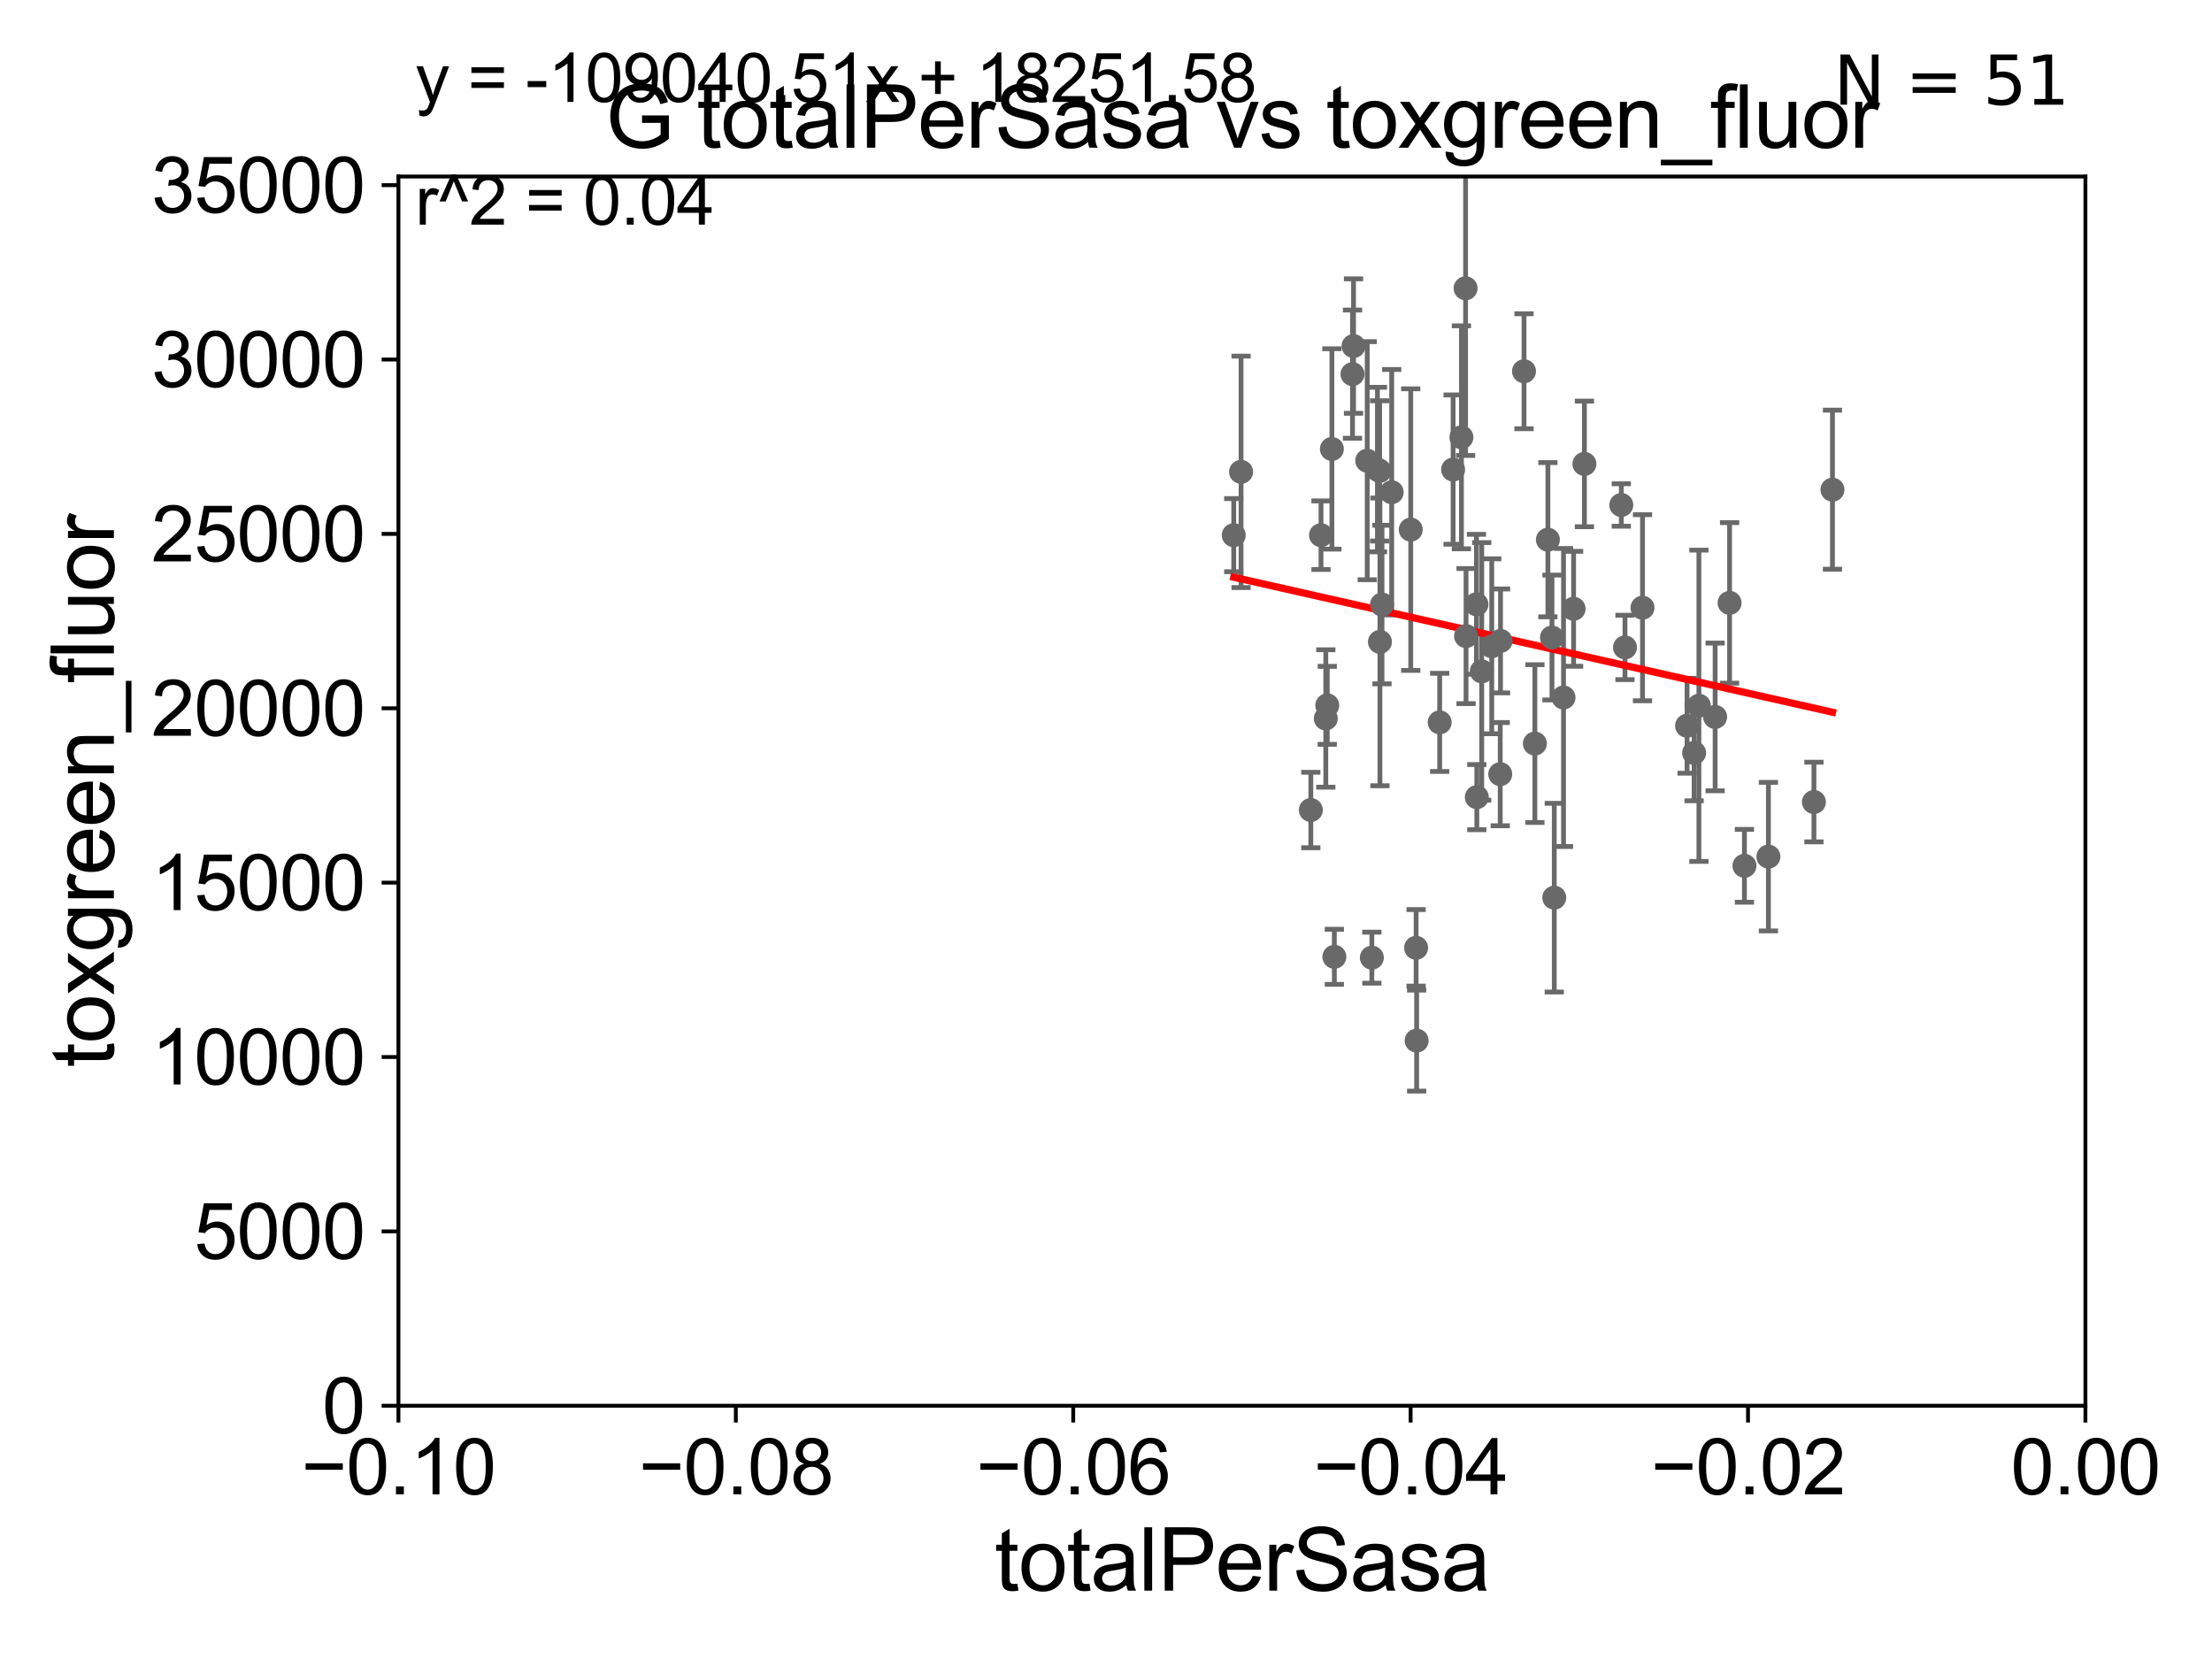 <?xml version="1.0" encoding="utf-8" standalone="no"?>
<!DOCTYPE svg PUBLIC "-//W3C//DTD SVG 1.1//EN"
  "http://www.w3.org/Graphics/SVG/1.1/DTD/svg11.dtd">
<svg xmlns:xlink="http://www.w3.org/1999/xlink" width="460.8pt" height="345.6pt" viewBox="0 0 460.8 345.6" xmlns="http://www.w3.org/2000/svg" version="1.1">
 <defs>
  <style type="text/css">*{stroke-linejoin: round; stroke-linecap: butt}</style>
 </defs>
 <g id="figure_1">
  <g id="patch_1">
   <path d="M 0 345.6 
L 460.8 345.6 
L 460.8 0 
L 0 0 
z
" style="fill: #ffffff"/>
  </g>
  <g id="axes_1">
   <g id="patch_2">
    <path d="M 83 292.84 
L 434.43 292.84 
L 434.43 36.775 
L 83 36.775 
z
" style="fill: #ffffff"/>
   </g>
   <g id="PathCollection_1">
    <defs>
     <path id="ma1362299fd" d="M 0 1.118 
C 0.297 1.118 0.581 1 0.791 0.791 
C 1 0.581 1.118 0.297 1.118 0 
C 1.118 -0.297 1 -0.581 0.791 -0.791 
C 0.581 -1 0.297 -1.118 0 -1.118 
C -0.297 -1.118 -0.581 -1 -0.791 -0.791 
C -1 -0.581 -1.118 -0.297 -1.118 0 
C -1.118 0.297 -1 0.581 -0.791 0.791 
C -0.581 1 -0.297 1.118 0 1.118 
z
" style="stroke: #696969"/>
    </defs>
    <g clip-path="url(#p59e9d928c3)">
     <use xlink:href="#ma1362299fd" x="257.013" y="111.488" style="fill: #696969; stroke: #696969"/>
     <use xlink:href="#ma1362299fd" x="277.97" y="199.322" style="fill: #696969; stroke: #696969"/>
     <use xlink:href="#ma1362299fd" x="327.81" y="126.822" style="fill: #696969; stroke: #696969"/>
     <use xlink:href="#ma1362299fd" x="307.575" y="125.886" style="fill: #696969; stroke: #696969"/>
     <use xlink:href="#ma1362299fd" x="299.91" y="150.485" style="fill: #696969; stroke: #696969"/>
     <use xlink:href="#ma1362299fd" x="304.442" y="91.102" style="fill: #696969; stroke: #696969"/>
     <use xlink:href="#ma1362299fd" x="310.758" y="134.63" style="fill: #696969; stroke: #696969"/>
     <use xlink:href="#ma1362299fd" x="312.526" y="161.27" style="fill: #696969; stroke: #696969"/>
     <use xlink:href="#ma1362299fd" x="322.456" y="112.428" style="fill: #696969; stroke: #696969"/>
     <use xlink:href="#ma1362299fd" x="323.783" y="186.998" style="fill: #696969; stroke: #696969"/>
     <use xlink:href="#ma1362299fd" x="323.305" y="132.803" style="fill: #696969; stroke: #696969"/>
     <use xlink:href="#ma1362299fd" x="338.514" y="134.865" style="fill: #696969; stroke: #696969"/>
     <use xlink:href="#ma1362299fd" x="330.064" y="96.642" style="fill: #696969; stroke: #696969"/>
     <use xlink:href="#ma1362299fd" x="312.588" y="133.517" style="fill: #696969; stroke: #696969"/>
     <use xlink:href="#ma1362299fd" x="307.649" y="166.06" style="fill: #696969; stroke: #696969"/>
     <use xlink:href="#ma1362299fd" x="325.711" y="145.302" style="fill: #696969; stroke: #696969"/>
     <use xlink:href="#ma1362299fd" x="357.293" y="149.352" style="fill: #696969; stroke: #696969"/>
     <use xlink:href="#ma1362299fd" x="353.914" y="147.023" style="fill: #696969; stroke: #696969"/>
     <use xlink:href="#ma1362299fd" x="342.164" y="126.6" style="fill: #696969; stroke: #696969"/>
     <use xlink:href="#ma1362299fd" x="351.445" y="151.189" style="fill: #696969; stroke: #696969"/>
     <use xlink:href="#ma1362299fd" x="368.393" y="178.452" style="fill: #696969; stroke: #696969"/>
     <use xlink:href="#ma1362299fd" x="363.399" y="180.365" style="fill: #696969; stroke: #696969"/>
     <use xlink:href="#ma1362299fd" x="352.917" y="156.841" style="fill: #696969; stroke: #696969"/>
     <use xlink:href="#ma1362299fd" x="360.303" y="125.59" style="fill: #696969; stroke: #696969"/>
     <use xlink:href="#ma1362299fd" x="377.874" y="167.075" style="fill: #696969; stroke: #696969"/>
     <use xlink:href="#ma1362299fd" x="317.48" y="77.339" style="fill: #696969; stroke: #696969"/>
     <use xlink:href="#ma1362299fd" x="295.001" y="197.448" style="fill: #696969; stroke: #696969"/>
     <use xlink:href="#ma1362299fd" x="319.744" y="154.9" style="fill: #696969; stroke: #696969"/>
     <use xlink:href="#ma1362299fd" x="258.534" y="98.294" style="fill: #696969; stroke: #696969"/>
     <use xlink:href="#ma1362299fd" x="277.456" y="93.526" style="fill: #696969; stroke: #696969"/>
     <use xlink:href="#ma1362299fd" x="276.188" y="149.673" style="fill: #696969; stroke: #696969"/>
     <use xlink:href="#ma1362299fd" x="275.188" y="111.489" style="fill: #696969; stroke: #696969"/>
     <use xlink:href="#ma1362299fd" x="281.752" y="77.939" style="fill: #696969; stroke: #696969"/>
     <use xlink:href="#ma1362299fd" x="286.944" y="97.813" style="fill: #696969; stroke: #696969"/>
     <use xlink:href="#ma1362299fd" x="287.401" y="98.095" style="fill: #696969; stroke: #696969"/>
     <use xlink:href="#ma1362299fd" x="276.492" y="146.936" style="fill: #696969; stroke: #696969"/>
     <use xlink:href="#ma1362299fd" x="308.672" y="139.863" style="fill: #696969; stroke: #696969"/>
     <use xlink:href="#ma1362299fd" x="305.406" y="132.506" style="fill: #696969; stroke: #696969"/>
     <use xlink:href="#ma1362299fd" x="281.966" y="72.091" style="fill: #696969; stroke: #696969"/>
     <use xlink:href="#ma1362299fd" x="295.112" y="216.78" style="fill: #696969; stroke: #696969"/>
     <use xlink:href="#ma1362299fd" x="302.709" y="97.821" style="fill: #696969; stroke: #696969"/>
     <use xlink:href="#ma1362299fd" x="289.914" y="102.541" style="fill: #696969; stroke: #696969"/>
     <use xlink:href="#ma1362299fd" x="337.746" y="105.2" style="fill: #696969; stroke: #696969"/>
     <use xlink:href="#ma1362299fd" x="284.819" y="95.974" style="fill: #696969; stroke: #696969"/>
     <use xlink:href="#ma1362299fd" x="305.308" y="60.054" style="fill: #696969; stroke: #696969"/>
     <use xlink:href="#ma1362299fd" x="287.466" y="133.718" style="fill: #696969; stroke: #696969"/>
     <use xlink:href="#ma1362299fd" x="285.782" y="199.497" style="fill: #696969; stroke: #696969"/>
     <use xlink:href="#ma1362299fd" x="293.884" y="110.328" style="fill: #696969; stroke: #696969"/>
     <use xlink:href="#ma1362299fd" x="273.069" y="168.741" style="fill: #696969; stroke: #696969"/>
     <use xlink:href="#ma1362299fd" x="287.893" y="125.939" style="fill: #696969; stroke: #696969"/>
     <use xlink:href="#ma1362299fd" x="381.736" y="102.009" style="fill: #696969; stroke: #696969"/>
    </g>
   </g>
   <g id="matplotlib.axis_1">
    <g id="xtick_1">
     <g id="line2d_1">
      <defs>
       <path id="m40cd8ed367" d="M 0 0 
L 0 3.5 
" style="stroke: #000000; stroke-width: 0.8"/>
      </defs>
      <g>
       <use xlink:href="#m40cd8ed367" x="83" y="292.84" style="stroke: #000000; stroke-width: 0.8"/>
      </g>
     </g>
     <g id="text_1">
      <!-- −0.10 -->
      <g transform="translate(62.759 311.293)scale(0.16 -0.16)">
       <defs>
        <path id="ArialMT-2212" d="M 3381 1997 
L 356 1997 
L 356 2522 
L 3381 2522 
L 3381 1997 
z
" transform="scale(0.016)"/>
        <path id="ArialMT-30" d="M 266 2259 
Q 266 3072 433 3567 
Q 600 4063 929 4331 
Q 1259 4600 1759 4600 
Q 2128 4600 2406 4451 
Q 2684 4303 2865 4023 
Q 3047 3744 3150 3342 
Q 3253 2941 3253 2259 
Q 3253 1453 3087 958 
Q 2922 463 2592 192 
Q 2263 -78 1759 -78 
Q 1097 -78 719 397 
Q 266 969 266 2259 
z
M 844 2259 
Q 844 1131 1108 757 
Q 1372 384 1759 384 
Q 2147 384 2411 759 
Q 2675 1134 2675 2259 
Q 2675 3391 2411 3762 
Q 2147 4134 1753 4134 
Q 1366 4134 1134 3806 
Q 844 3388 844 2259 
z
" transform="scale(0.016)"/>
        <path id="ArialMT-2e" d="M 581 0 
L 581 641 
L 1222 641 
L 1222 0 
L 581 0 
z
" transform="scale(0.016)"/>
        <path id="ArialMT-31" d="M 2384 0 
L 1822 0 
L 1822 3584 
Q 1619 3391 1289 3197 
Q 959 3003 697 2906 
L 697 3450 
Q 1169 3672 1522 3987 
Q 1875 4303 2022 4600 
L 2384 4600 
L 2384 0 
z
" transform="scale(0.016)"/>
       </defs>
       <use xlink:href="#ArialMT-2212"/>
       <use xlink:href="#ArialMT-30" x="58.398"/>
       <use xlink:href="#ArialMT-2e" x="114.014"/>
       <use xlink:href="#ArialMT-31" x="141.797"/>
       <use xlink:href="#ArialMT-30" x="197.412"/>
      </g>
     </g>
    </g>
    <g id="xtick_2">
     <g id="line2d_2">
      <g>
       <use xlink:href="#m40cd8ed367" x="153.286" y="292.84" style="stroke: #000000; stroke-width: 0.8"/>
      </g>
     </g>
     <g id="text_2">
      <!-- −0.08 -->
      <g transform="translate(133.045 311.293)scale(0.16 -0.16)">
       <defs>
        <path id="ArialMT-38" d="M 1131 2484 
Q 781 2613 612 2850 
Q 444 3088 444 3419 
Q 444 3919 803 4259 
Q 1163 4600 1759 4600 
Q 2359 4600 2725 4251 
Q 3091 3903 3091 3403 
Q 3091 3084 2923 2848 
Q 2756 2613 2416 2484 
Q 2838 2347 3058 2040 
Q 3278 1734 3278 1309 
Q 3278 722 2862 322 
Q 2447 -78 1769 -78 
Q 1091 -78 675 323 
Q 259 725 259 1325 
Q 259 1772 486 2073 
Q 713 2375 1131 2484 
z
M 1019 3438 
Q 1019 3113 1228 2906 
Q 1438 2700 1772 2700 
Q 2097 2700 2305 2904 
Q 2513 3109 2513 3406 
Q 2513 3716 2298 3927 
Q 2084 4138 1766 4138 
Q 1444 4138 1231 3931 
Q 1019 3725 1019 3438 
z
M 838 1322 
Q 838 1081 952 856 
Q 1066 631 1291 507 
Q 1516 384 1775 384 
Q 2178 384 2440 643 
Q 2703 903 2703 1303 
Q 2703 1709 2433 1975 
Q 2163 2241 1756 2241 
Q 1359 2241 1098 1978 
Q 838 1716 838 1322 
z
" transform="scale(0.016)"/>
       </defs>
       <use xlink:href="#ArialMT-2212"/>
       <use xlink:href="#ArialMT-30" x="58.398"/>
       <use xlink:href="#ArialMT-2e" x="114.014"/>
       <use xlink:href="#ArialMT-30" x="141.797"/>
       <use xlink:href="#ArialMT-38" x="197.412"/>
      </g>
     </g>
    </g>
    <g id="xtick_3">
     <g id="line2d_3">
      <g>
       <use xlink:href="#m40cd8ed367" x="223.572" y="292.84" style="stroke: #000000; stroke-width: 0.8"/>
      </g>
     </g>
     <g id="text_3">
      <!-- −0.06 -->
      <g transform="translate(203.331 311.293)scale(0.16 -0.16)">
       <defs>
        <path id="ArialMT-36" d="M 3184 3459 
L 2625 3416 
Q 2550 3747 2413 3897 
Q 2184 4138 1850 4138 
Q 1581 4138 1378 3988 
Q 1113 3794 959 3422 
Q 806 3050 800 2363 
Q 1003 2672 1297 2822 
Q 1591 2972 1913 2972 
Q 2475 2972 2870 2558 
Q 3266 2144 3266 1488 
Q 3266 1056 3080 686 
Q 2894 316 2569 119 
Q 2244 -78 1831 -78 
Q 1128 -78 684 439 
Q 241 956 241 2144 
Q 241 3472 731 4075 
Q 1159 4600 1884 4600 
Q 2425 4600 2770 4297 
Q 3116 3994 3184 3459 
z
M 888 1484 
Q 888 1194 1011 928 
Q 1134 663 1356 523 
Q 1578 384 1822 384 
Q 2178 384 2434 671 
Q 2691 959 2691 1453 
Q 2691 1928 2437 2201 
Q 2184 2475 1800 2475 
Q 1419 2475 1153 2201 
Q 888 1928 888 1484 
z
" transform="scale(0.016)"/>
       </defs>
       <use xlink:href="#ArialMT-2212"/>
       <use xlink:href="#ArialMT-30" x="58.398"/>
       <use xlink:href="#ArialMT-2e" x="114.014"/>
       <use xlink:href="#ArialMT-30" x="141.797"/>
       <use xlink:href="#ArialMT-36" x="197.412"/>
      </g>
     </g>
    </g>
    <g id="xtick_4">
     <g id="line2d_4">
      <g>
       <use xlink:href="#m40cd8ed367" x="293.858" y="292.84" style="stroke: #000000; stroke-width: 0.8"/>
      </g>
     </g>
     <g id="text_4">
      <!-- −0.04 -->
      <g transform="translate(273.617 311.293)scale(0.16 -0.16)">
       <defs>
        <path id="ArialMT-34" d="M 2069 0 
L 2069 1097 
L 81 1097 
L 81 1613 
L 2172 4581 
L 2631 4581 
L 2631 1613 
L 3250 1613 
L 3250 1097 
L 2631 1097 
L 2631 0 
L 2069 0 
z
M 2069 1613 
L 2069 3678 
L 634 1613 
L 2069 1613 
z
" transform="scale(0.016)"/>
       </defs>
       <use xlink:href="#ArialMT-2212"/>
       <use xlink:href="#ArialMT-30" x="58.398"/>
       <use xlink:href="#ArialMT-2e" x="114.014"/>
       <use xlink:href="#ArialMT-30" x="141.797"/>
       <use xlink:href="#ArialMT-34" x="197.412"/>
      </g>
     </g>
    </g>
    <g id="xtick_5">
     <g id="line2d_5">
      <g>
       <use xlink:href="#m40cd8ed367" x="364.144" y="292.84" style="stroke: #000000; stroke-width: 0.8"/>
      </g>
     </g>
     <g id="text_5">
      <!-- −0.02 -->
      <g transform="translate(343.903 311.293)scale(0.16 -0.16)">
       <defs>
        <path id="ArialMT-32" d="M 3222 541 
L 3222 0 
L 194 0 
Q 188 203 259 391 
Q 375 700 629 1000 
Q 884 1300 1366 1694 
Q 2113 2306 2375 2664 
Q 2638 3022 2638 3341 
Q 2638 3675 2398 3904 
Q 2159 4134 1775 4134 
Q 1369 4134 1125 3890 
Q 881 3647 878 3216 
L 300 3275 
Q 359 3922 746 4261 
Q 1134 4600 1788 4600 
Q 2447 4600 2831 4234 
Q 3216 3869 3216 3328 
Q 3216 3053 3103 2787 
Q 2991 2522 2730 2228 
Q 2469 1934 1863 1422 
Q 1356 997 1212 845 
Q 1069 694 975 541 
L 3222 541 
z
" transform="scale(0.016)"/>
       </defs>
       <use xlink:href="#ArialMT-2212"/>
       <use xlink:href="#ArialMT-30" x="58.398"/>
       <use xlink:href="#ArialMT-2e" x="114.014"/>
       <use xlink:href="#ArialMT-30" x="141.797"/>
       <use xlink:href="#ArialMT-32" x="197.412"/>
      </g>
     </g>
    </g>
    <g id="xtick_6">
     <g id="line2d_6">
      <g>
       <use xlink:href="#m40cd8ed367" x="434.43" y="292.84" style="stroke: #000000; stroke-width: 0.8"/>
      </g>
     </g>
     <g id="text_6">
      <!-- 0.00 -->
      <g transform="translate(418.861 311.293)scale(0.16 -0.16)">
       <use xlink:href="#ArialMT-30"/>
       <use xlink:href="#ArialMT-2e" x="55.615"/>
       <use xlink:href="#ArialMT-30" x="83.398"/>
       <use xlink:href="#ArialMT-30" x="139.014"/>
      </g>
     </g>
    </g>
    <g id="text_7">
     <!-- totalPerSasa -->
     <g transform="translate(207.187 331.357)scale(0.18 -0.18)">
      <defs>
       <path id="ArialMT-74" d="M 1650 503 
L 1731 6 
Q 1494 -44 1306 -44 
Q 1000 -44 831 53 
Q 663 150 594 308 
Q 525 466 525 972 
L 525 2881 
L 113 2881 
L 113 3319 
L 525 3319 
L 525 4141 
L 1084 4478 
L 1084 3319 
L 1650 3319 
L 1650 2881 
L 1084 2881 
L 1084 941 
Q 1084 700 1114 631 
Q 1144 563 1211 522 
Q 1278 481 1403 481 
Q 1497 481 1650 503 
z
" transform="scale(0.016)"/>
       <path id="ArialMT-6f" d="M 213 1659 
Q 213 2581 725 3025 
Q 1153 3394 1769 3394 
Q 2453 3394 2887 2945 
Q 3322 2497 3322 1706 
Q 3322 1066 3130 698 
Q 2938 331 2570 128 
Q 2203 -75 1769 -75 
Q 1072 -75 642 372 
Q 213 819 213 1659 
z
M 791 1659 
Q 791 1022 1069 705 
Q 1347 388 1769 388 
Q 2188 388 2466 706 
Q 2744 1025 2744 1678 
Q 2744 2294 2464 2611 
Q 2184 2928 1769 2928 
Q 1347 2928 1069 2612 
Q 791 2297 791 1659 
z
" transform="scale(0.016)"/>
       <path id="ArialMT-61" d="M 2588 409 
Q 2275 144 1986 34 
Q 1697 -75 1366 -75 
Q 819 -75 525 192 
Q 231 459 231 875 
Q 231 1119 342 1320 
Q 453 1522 633 1644 
Q 813 1766 1038 1828 
Q 1203 1872 1538 1913 
Q 2219 1994 2541 2106 
Q 2544 2222 2544 2253 
Q 2544 2597 2384 2738 
Q 2169 2928 1744 2928 
Q 1347 2928 1158 2789 
Q 969 2650 878 2297 
L 328 2372 
Q 403 2725 575 2942 
Q 747 3159 1072 3276 
Q 1397 3394 1825 3394 
Q 2250 3394 2515 3294 
Q 2781 3194 2906 3042 
Q 3031 2891 3081 2659 
Q 3109 2516 3109 2141 
L 3109 1391 
Q 3109 606 3145 398 
Q 3181 191 3288 0 
L 2700 0 
Q 2613 175 2588 409 
z
M 2541 1666 
Q 2234 1541 1622 1453 
Q 1275 1403 1131 1340 
Q 988 1278 909 1158 
Q 831 1038 831 891 
Q 831 666 1001 516 
Q 1172 366 1500 366 
Q 1825 366 2078 508 
Q 2331 650 2450 897 
Q 2541 1088 2541 1459 
L 2541 1666 
z
" transform="scale(0.016)"/>
       <path id="ArialMT-6c" d="M 409 0 
L 409 4581 
L 972 4581 
L 972 0 
L 409 0 
z
" transform="scale(0.016)"/>
       <path id="ArialMT-50" d="M 494 0 
L 494 4581 
L 2222 4581 
Q 2678 4581 2919 4538 
Q 3256 4481 3484 4323 
Q 3713 4166 3852 3881 
Q 3991 3597 3991 3256 
Q 3991 2672 3619 2267 
Q 3247 1863 2275 1863 
L 1100 1863 
L 1100 0 
L 494 0 
z
M 1100 2403 
L 2284 2403 
Q 2872 2403 3119 2622 
Q 3366 2841 3366 3238 
Q 3366 3525 3220 3729 
Q 3075 3934 2838 4000 
Q 2684 4041 2272 4041 
L 1100 4041 
L 1100 2403 
z
" transform="scale(0.016)"/>
       <path id="ArialMT-65" d="M 2694 1069 
L 3275 997 
Q 3138 488 2766 206 
Q 2394 -75 1816 -75 
Q 1088 -75 661 373 
Q 234 822 234 1631 
Q 234 2469 665 2931 
Q 1097 3394 1784 3394 
Q 2450 3394 2872 2941 
Q 3294 2488 3294 1666 
Q 3294 1616 3291 1516 
L 816 1516 
Q 847 969 1125 678 
Q 1403 388 1819 388 
Q 2128 388 2347 550 
Q 2566 713 2694 1069 
z
M 847 1978 
L 2700 1978 
Q 2663 2397 2488 2606 
Q 2219 2931 1791 2931 
Q 1403 2931 1139 2672 
Q 875 2413 847 1978 
z
" transform="scale(0.016)"/>
       <path id="ArialMT-72" d="M 416 0 
L 416 3319 
L 922 3319 
L 922 2816 
Q 1116 3169 1280 3281 
Q 1444 3394 1641 3394 
Q 1925 3394 2219 3213 
L 2025 2691 
Q 1819 2813 1613 2813 
Q 1428 2813 1281 2702 
Q 1134 2591 1072 2394 
Q 978 2094 978 1738 
L 978 0 
L 416 0 
z
" transform="scale(0.016)"/>
       <path id="ArialMT-53" d="M 288 1472 
L 859 1522 
Q 900 1178 1048 958 
Q 1197 738 1509 602 
Q 1822 466 2213 466 
Q 2559 466 2825 569 
Q 3091 672 3220 851 
Q 3350 1031 3350 1244 
Q 3350 1459 3225 1620 
Q 3100 1781 2813 1891 
Q 2628 1963 1997 2114 
Q 1366 2266 1113 2400 
Q 784 2572 623 2826 
Q 463 3081 463 3397 
Q 463 3744 659 4045 
Q 856 4347 1234 4503 
Q 1613 4659 2075 4659 
Q 2584 4659 2973 4495 
Q 3363 4331 3572 4012 
Q 3781 3694 3797 3291 
L 3216 3247 
Q 3169 3681 2898 3903 
Q 2628 4125 2100 4125 
Q 1550 4125 1298 3923 
Q 1047 3722 1047 3438 
Q 1047 3191 1225 3031 
Q 1400 2872 2139 2705 
Q 2878 2538 3153 2413 
Q 3553 2228 3743 1945 
Q 3934 1663 3934 1294 
Q 3934 928 3725 604 
Q 3516 281 3123 101 
Q 2731 -78 2241 -78 
Q 1619 -78 1198 103 
Q 778 284 539 648 
Q 300 1013 288 1472 
z
" transform="scale(0.016)"/>
       <path id="ArialMT-73" d="M 197 991 
L 753 1078 
Q 800 744 1014 566 
Q 1228 388 1613 388 
Q 2000 388 2187 545 
Q 2375 703 2375 916 
Q 2375 1106 2209 1216 
Q 2094 1291 1634 1406 
Q 1016 1563 777 1677 
Q 538 1791 414 1992 
Q 291 2194 291 2438 
Q 291 2659 392 2848 
Q 494 3038 669 3163 
Q 800 3259 1026 3326 
Q 1253 3394 1513 3394 
Q 1903 3394 2198 3281 
Q 2494 3169 2634 2976 
Q 2775 2784 2828 2463 
L 2278 2388 
Q 2241 2644 2061 2787 
Q 1881 2931 1553 2931 
Q 1166 2931 1000 2803 
Q 834 2675 834 2503 
Q 834 2394 903 2306 
Q 972 2216 1119 2156 
Q 1203 2125 1616 2013 
Q 2213 1853 2448 1751 
Q 2684 1650 2818 1456 
Q 2953 1263 2953 975 
Q 2953 694 2789 445 
Q 2625 197 2315 61 
Q 2006 -75 1616 -75 
Q 969 -75 630 194 
Q 291 463 197 991 
z
" transform="scale(0.016)"/>
      </defs>
      <use xlink:href="#ArialMT-74"/>
      <use xlink:href="#ArialMT-6f" x="27.783"/>
      <use xlink:href="#ArialMT-74" x="83.398"/>
      <use xlink:href="#ArialMT-61" x="111.182"/>
      <use xlink:href="#ArialMT-6c" x="166.797"/>
      <use xlink:href="#ArialMT-50" x="189.014"/>
      <use xlink:href="#ArialMT-65" x="255.713"/>
      <use xlink:href="#ArialMT-72" x="311.328"/>
      <use xlink:href="#ArialMT-53" x="344.629"/>
      <use xlink:href="#ArialMT-61" x="411.328"/>
      <use xlink:href="#ArialMT-73" x="466.943"/>
      <use xlink:href="#ArialMT-61" x="516.943"/>
     </g>
    </g>
   </g>
   <g id="matplotlib.axis_2">
    <g id="ytick_1">
     <g id="line2d_7">
      <defs>
       <path id="m55bf6ea9c9" d="M 0 0 
L -3.5 0 
" style="stroke: #000000; stroke-width: 0.8"/>
      </defs>
      <g>
       <use xlink:href="#m55bf6ea9c9" x="83" y="292.84" style="stroke: #000000; stroke-width: 0.8"/>
      </g>
     </g>
     <g id="text_8">
      <!-- 0 -->
      <g transform="translate(67.103 298.566)scale(0.16 -0.16)">
       <use xlink:href="#ArialMT-30"/>
      </g>
     </g>
    </g>
    <g id="ytick_2">
     <g id="line2d_8">
      <g>
       <use xlink:href="#m55bf6ea9c9" x="83" y="256.516" style="stroke: #000000; stroke-width: 0.8"/>
      </g>
     </g>
     <g id="text_9">
      <!-- 5000 -->
      <g transform="translate(40.41 262.242)scale(0.16 -0.16)">
       <defs>
        <path id="ArialMT-35" d="M 266 1200 
L 856 1250 
Q 922 819 1161 601 
Q 1400 384 1738 384 
Q 2144 384 2425 690 
Q 2706 997 2706 1503 
Q 2706 1984 2436 2262 
Q 2166 2541 1728 2541 
Q 1456 2541 1237 2417 
Q 1019 2294 894 2097 
L 366 2166 
L 809 4519 
L 3088 4519 
L 3088 3981 
L 1259 3981 
L 1013 2750 
Q 1425 3038 1878 3038 
Q 2478 3038 2890 2622 
Q 3303 2206 3303 1553 
Q 3303 931 2941 478 
Q 2500 -78 1738 -78 
Q 1113 -78 717 272 
Q 322 622 266 1200 
z
" transform="scale(0.016)"/>
       </defs>
       <use xlink:href="#ArialMT-35"/>
       <use xlink:href="#ArialMT-30" x="55.615"/>
       <use xlink:href="#ArialMT-30" x="111.23"/>
       <use xlink:href="#ArialMT-30" x="166.846"/>
      </g>
     </g>
    </g>
    <g id="ytick_3">
     <g id="line2d_9">
      <g>
       <use xlink:href="#m55bf6ea9c9" x="83" y="220.192" style="stroke: #000000; stroke-width: 0.8"/>
      </g>
     </g>
     <g id="text_10">
      <!-- 10000 -->
      <g transform="translate(31.512 225.918)scale(0.16 -0.16)">
       <use xlink:href="#ArialMT-31"/>
       <use xlink:href="#ArialMT-30" x="55.615"/>
       <use xlink:href="#ArialMT-30" x="111.23"/>
       <use xlink:href="#ArialMT-30" x="166.846"/>
       <use xlink:href="#ArialMT-30" x="222.461"/>
      </g>
     </g>
    </g>
    <g id="ytick_4">
     <g id="line2d_10">
      <g>
       <use xlink:href="#m55bf6ea9c9" x="83" y="183.867" style="stroke: #000000; stroke-width: 0.8"/>
      </g>
     </g>
     <g id="text_11">
      <!-- 15000 -->
      <g transform="translate(31.512 189.594)scale(0.16 -0.16)">
       <use xlink:href="#ArialMT-31"/>
       <use xlink:href="#ArialMT-35" x="55.615"/>
       <use xlink:href="#ArialMT-30" x="111.23"/>
       <use xlink:href="#ArialMT-30" x="166.846"/>
       <use xlink:href="#ArialMT-30" x="222.461"/>
      </g>
     </g>
    </g>
    <g id="ytick_5">
     <g id="line2d_11">
      <g>
       <use xlink:href="#m55bf6ea9c9" x="83" y="147.543" style="stroke: #000000; stroke-width: 0.8"/>
      </g>
     </g>
     <g id="text_12">
      <!-- 20000 -->
      <g transform="translate(31.512 153.27)scale(0.16 -0.16)">
       <use xlink:href="#ArialMT-32"/>
       <use xlink:href="#ArialMT-30" x="55.615"/>
       <use xlink:href="#ArialMT-30" x="111.23"/>
       <use xlink:href="#ArialMT-30" x="166.846"/>
       <use xlink:href="#ArialMT-30" x="222.461"/>
      </g>
     </g>
    </g>
    <g id="ytick_6">
     <g id="line2d_12">
      <g>
       <use xlink:href="#m55bf6ea9c9" x="83" y="111.219" style="stroke: #000000; stroke-width: 0.8"/>
      </g>
     </g>
     <g id="text_13">
      <!-- 25000 -->
      <g transform="translate(31.512 116.945)scale(0.16 -0.16)">
       <use xlink:href="#ArialMT-32"/>
       <use xlink:href="#ArialMT-35" x="55.615"/>
       <use xlink:href="#ArialMT-30" x="111.23"/>
       <use xlink:href="#ArialMT-30" x="166.846"/>
       <use xlink:href="#ArialMT-30" x="222.461"/>
      </g>
     </g>
    </g>
    <g id="ytick_7">
     <g id="line2d_13">
      <g>
       <use xlink:href="#m55bf6ea9c9" x="83" y="74.895" style="stroke: #000000; stroke-width: 0.8"/>
      </g>
     </g>
     <g id="text_14">
      <!-- 30000 -->
      <g transform="translate(31.512 80.621)scale(0.16 -0.16)">
       <defs>
        <path id="ArialMT-33" d="M 269 1209 
L 831 1284 
Q 928 806 1161 595 
Q 1394 384 1728 384 
Q 2125 384 2398 659 
Q 2672 934 2672 1341 
Q 2672 1728 2419 1979 
Q 2166 2231 1775 2231 
Q 1616 2231 1378 2169 
L 1441 2663 
Q 1497 2656 1531 2656 
Q 1891 2656 2178 2843 
Q 2466 3031 2466 3422 
Q 2466 3731 2256 3934 
Q 2047 4138 1716 4138 
Q 1388 4138 1169 3931 
Q 950 3725 888 3313 
L 325 3413 
Q 428 3978 793 4289 
Q 1159 4600 1703 4600 
Q 2078 4600 2393 4439 
Q 2709 4278 2876 4000 
Q 3044 3722 3044 3409 
Q 3044 3113 2884 2869 
Q 2725 2625 2413 2481 
Q 2819 2388 3044 2092 
Q 3269 1797 3269 1353 
Q 3269 753 2831 336 
Q 2394 -81 1725 -81 
Q 1122 -81 723 278 
Q 325 638 269 1209 
z
" transform="scale(0.016)"/>
       </defs>
       <use xlink:href="#ArialMT-33"/>
       <use xlink:href="#ArialMT-30" x="55.615"/>
       <use xlink:href="#ArialMT-30" x="111.23"/>
       <use xlink:href="#ArialMT-30" x="166.846"/>
       <use xlink:href="#ArialMT-30" x="222.461"/>
      </g>
     </g>
    </g>
    <g id="ytick_8">
     <g id="line2d_14">
      <g>
       <use xlink:href="#m55bf6ea9c9" x="83" y="38.571" style="stroke: #000000; stroke-width: 0.8"/>
      </g>
     </g>
     <g id="text_15">
      <!-- 35000 -->
      <g transform="translate(31.512 44.297)scale(0.16 -0.16)">
       <use xlink:href="#ArialMT-33"/>
       <use xlink:href="#ArialMT-35" x="55.615"/>
       <use xlink:href="#ArialMT-30" x="111.23"/>
       <use xlink:href="#ArialMT-30" x="166.846"/>
       <use xlink:href="#ArialMT-30" x="222.461"/>
      </g>
     </g>
    </g>
    <g id="text_16">
     <!-- toxgreen_fluor -->
     <g transform="translate(23.724 222.34)rotate(-90)scale(0.18 -0.18)">
      <defs>
       <path id="ArialMT-78" d="M 47 0 
L 1259 1725 
L 138 3319 
L 841 3319 
L 1350 2541 
Q 1494 2319 1581 2169 
Q 1719 2375 1834 2534 
L 2394 3319 
L 3066 3319 
L 1919 1756 
L 3153 0 
L 2463 0 
L 1781 1031 
L 1600 1309 
L 728 0 
L 47 0 
z
" transform="scale(0.016)"/>
       <path id="ArialMT-67" d="M 319 -275 
L 866 -356 
Q 900 -609 1056 -725 
Q 1266 -881 1628 -881 
Q 2019 -881 2231 -725 
Q 2444 -569 2519 -288 
Q 2563 -116 2559 434 
Q 2191 0 1641 0 
Q 956 0 581 494 
Q 206 988 206 1678 
Q 206 2153 378 2554 
Q 550 2956 876 3175 
Q 1203 3394 1644 3394 
Q 2231 3394 2613 2919 
L 2613 3319 
L 3131 3319 
L 3131 450 
Q 3131 -325 2973 -648 
Q 2816 -972 2473 -1159 
Q 2131 -1347 1631 -1347 
Q 1038 -1347 672 -1080 
Q 306 -813 319 -275 
z
M 784 1719 
Q 784 1066 1043 766 
Q 1303 466 1694 466 
Q 2081 466 2343 764 
Q 2606 1063 2606 1700 
Q 2606 2309 2336 2618 
Q 2066 2928 1684 2928 
Q 1309 2928 1046 2623 
Q 784 2319 784 1719 
z
" transform="scale(0.016)"/>
       <path id="ArialMT-6e" d="M 422 0 
L 422 3319 
L 928 3319 
L 928 2847 
Q 1294 3394 1984 3394 
Q 2284 3394 2536 3286 
Q 2788 3178 2913 3003 
Q 3038 2828 3088 2588 
Q 3119 2431 3119 2041 
L 3119 0 
L 2556 0 
L 2556 2019 
Q 2556 2363 2490 2533 
Q 2425 2703 2258 2804 
Q 2091 2906 1866 2906 
Q 1506 2906 1245 2678 
Q 984 2450 984 1813 
L 984 0 
L 422 0 
z
" transform="scale(0.016)"/>
       <path id="ArialMT-5f" d="M -97 -1272 
L -97 -866 
L 3631 -866 
L 3631 -1272 
L -97 -1272 
z
" transform="scale(0.016)"/>
       <path id="ArialMT-66" d="M 556 0 
L 556 2881 
L 59 2881 
L 59 3319 
L 556 3319 
L 556 3672 
Q 556 4006 616 4169 
Q 697 4388 901 4523 
Q 1106 4659 1475 4659 
Q 1713 4659 2000 4603 
L 1916 4113 
Q 1741 4144 1584 4144 
Q 1328 4144 1222 4034 
Q 1116 3925 1116 3625 
L 1116 3319 
L 1763 3319 
L 1763 2881 
L 1116 2881 
L 1116 0 
L 556 0 
z
" transform="scale(0.016)"/>
       <path id="ArialMT-75" d="M 2597 0 
L 2597 488 
Q 2209 -75 1544 -75 
Q 1250 -75 995 37 
Q 741 150 617 320 
Q 494 491 444 738 
Q 409 903 409 1263 
L 409 3319 
L 972 3319 
L 972 1478 
Q 972 1038 1006 884 
Q 1059 663 1231 536 
Q 1403 409 1656 409 
Q 1909 409 2131 539 
Q 2353 669 2445 892 
Q 2538 1116 2538 1541 
L 2538 3319 
L 3100 3319 
L 3100 0 
L 2597 0 
z
" transform="scale(0.016)"/>
      </defs>
      <use xlink:href="#ArialMT-74"/>
      <use xlink:href="#ArialMT-6f" x="27.783"/>
      <use xlink:href="#ArialMT-78" x="83.398"/>
      <use xlink:href="#ArialMT-67" x="133.398"/>
      <use xlink:href="#ArialMT-72" x="189.014"/>
      <use xlink:href="#ArialMT-65" x="222.314"/>
      <use xlink:href="#ArialMT-65" x="277.93"/>
      <use xlink:href="#ArialMT-6e" x="333.545"/>
      <use xlink:href="#ArialMT-5f" x="389.16"/>
      <use xlink:href="#ArialMT-66" x="444.775"/>
      <use xlink:href="#ArialMT-6c" x="472.559"/>
      <use xlink:href="#ArialMT-75" x="494.775"/>
      <use xlink:href="#ArialMT-6f" x="550.391"/>
      <use xlink:href="#ArialMT-72" x="606.006"/>
     </g>
    </g>
   </g>
   <g id="LineCollection_1">
    <path d="M 257.013 119.104 
L 257.013 103.872 
" clip-path="url(#p59e9d928c3)" style="fill: none; stroke: #696969"/>
    <path d="M 277.97 205.059 
L 277.97 193.584 
" clip-path="url(#p59e9d928c3)" style="fill: none; stroke: #696969"/>
    <path d="M 327.81 138.793 
L 327.81 114.851 
" clip-path="url(#p59e9d928c3)" style="fill: none; stroke: #696969"/>
    <path d="M 307.575 140.457 
L 307.575 111.314 
" clip-path="url(#p59e9d928c3)" style="fill: none; stroke: #696969"/>
    <path d="M 299.91 160.712 
L 299.91 140.258 
" clip-path="url(#p59e9d928c3)" style="fill: none; stroke: #696969"/>
    <path d="M 304.442 114.329 
L 304.442 67.876 
" clip-path="url(#p59e9d928c3)" style="fill: none; stroke: #696969"/>
    <path d="M 310.758 152.856 
L 310.758 116.404 
" clip-path="url(#p59e9d928c3)" style="fill: none; stroke: #696969"/>
    <path d="M 312.526 172.022 
L 312.526 150.517 
" clip-path="url(#p59e9d928c3)" style="fill: none; stroke: #696969"/>
    <path d="M 322.456 128.494 
L 322.456 96.362 
" clip-path="url(#p59e9d928c3)" style="fill: none; stroke: #696969"/>
    <path d="M 323.783 206.656 
L 323.783 167.341 
" clip-path="url(#p59e9d928c3)" style="fill: none; stroke: #696969"/>
    <path d="M 323.305 145.809 
L 323.305 119.798 
" clip-path="url(#p59e9d928c3)" style="fill: none; stroke: #696969"/>
    <path d="M 338.514 141.573 
L 338.514 128.157 
" clip-path="url(#p59e9d928c3)" style="fill: none; stroke: #696969"/>
    <path d="M 330.064 109.725 
L 330.064 83.558 
" clip-path="url(#p59e9d928c3)" style="fill: none; stroke: #696969"/>
    <path d="M 312.588 144.34 
L 312.588 122.694 
" clip-path="url(#p59e9d928c3)" style="fill: none; stroke: #696969"/>
    <path d="M 307.649 172.842 
L 307.649 159.277 
" clip-path="url(#p59e9d928c3)" style="fill: none; stroke: #696969"/>
    <path d="M 325.711 176.343 
L 325.711 114.261 
" clip-path="url(#p59e9d928c3)" style="fill: none; stroke: #696969"/>
    <path d="M 357.293 164.74 
L 357.293 133.965 
" clip-path="url(#p59e9d928c3)" style="fill: none; stroke: #696969"/>
    <path d="M 353.914 179.444 
L 353.914 114.602 
" clip-path="url(#p59e9d928c3)" style="fill: none; stroke: #696969"/>
    <path d="M 342.164 145.98 
L 342.164 107.219 
" clip-path="url(#p59e9d928c3)" style="fill: none; stroke: #696969"/>
    <path d="M 351.445 161.08 
L 351.445 141.298 
" clip-path="url(#p59e9d928c3)" style="fill: none; stroke: #696969"/>
    <path d="M 368.393 193.92 
L 368.393 162.984 
" clip-path="url(#p59e9d928c3)" style="fill: none; stroke: #696969"/>
    <path d="M 363.399 187.95 
L 363.399 172.779 
" clip-path="url(#p59e9d928c3)" style="fill: none; stroke: #696969"/>
    <path d="M 352.917 166.82 
L 352.917 146.861 
" clip-path="url(#p59e9d928c3)" style="fill: none; stroke: #696969"/>
    <path d="M 360.303 142.311 
L 360.303 108.87 
" clip-path="url(#p59e9d928c3)" style="fill: none; stroke: #696969"/>
    <path d="M 377.874 175.375 
L 377.874 158.776 
" clip-path="url(#p59e9d928c3)" style="fill: none; stroke: #696969"/>
    <path d="M 317.48 89.318 
L 317.48 65.36 
" clip-path="url(#p59e9d928c3)" style="fill: none; stroke: #696969"/>
    <path d="M 295.001 205.416 
L 295.001 189.481 
" clip-path="url(#p59e9d928c3)" style="fill: none; stroke: #696969"/>
    <path d="M 319.744 171.336 
L 319.744 138.463 
" clip-path="url(#p59e9d928c3)" style="fill: none; stroke: #696969"/>
    <path d="M 258.534 122.401 
L 258.534 74.187 
" clip-path="url(#p59e9d928c3)" style="fill: none; stroke: #696969"/>
    <path d="M 277.456 114.398 
L 277.456 72.653 
" clip-path="url(#p59e9d928c3)" style="fill: none; stroke: #696969"/>
    <path d="M 276.188 163.985 
L 276.188 135.36 
" clip-path="url(#p59e9d928c3)" style="fill: none; stroke: #696969"/>
    <path d="M 275.188 118.631 
L 275.188 104.348 
" clip-path="url(#p59e9d928c3)" style="fill: none; stroke: #696969"/>
    <path d="M 281.752 91.293 
L 281.752 64.584 
" clip-path="url(#p59e9d928c3)" style="fill: none; stroke: #696969"/>
    <path d="M 286.944 114.953 
L 286.944 80.673 
" clip-path="url(#p59e9d928c3)" style="fill: none; stroke: #696969"/>
    <path d="M 287.401 112.707 
L 287.401 83.483 
" clip-path="url(#p59e9d928c3)" style="fill: none; stroke: #696969"/>
    <path d="M 276.492 155.054 
L 276.492 138.818 
" clip-path="url(#p59e9d928c3)" style="fill: none; stroke: #696969"/>
    <path d="M 308.672 166.691 
L 308.672 113.034 
" clip-path="url(#p59e9d928c3)" style="fill: none; stroke: #696969"/>
    <path d="M 305.406 146.575 
L 305.406 118.437 
" clip-path="url(#p59e9d928c3)" style="fill: none; stroke: #696969"/>
    <path d="M 281.966 86.098 
L 281.966 58.084 
" clip-path="url(#p59e9d928c3)" style="fill: none; stroke: #696969"/>
    <path d="M 295.112 227.297 
L 295.112 206.263 
" clip-path="url(#p59e9d928c3)" style="fill: none; stroke: #696969"/>
    <path d="M 302.709 113.372 
L 302.709 82.269 
" clip-path="url(#p59e9d928c3)" style="fill: none; stroke: #696969"/>
    <path d="M 289.914 128.111 
L 289.914 76.97 
" clip-path="url(#p59e9d928c3)" style="fill: none; stroke: #696969"/>
    <path d="M 337.746 109.621 
L 337.746 100.78 
" clip-path="url(#p59e9d928c3)" style="fill: none; stroke: #696969"/>
    <path d="M 284.819 120.774 
L 284.819 71.173 
" clip-path="url(#p59e9d928c3)" style="fill: none; stroke: #696969"/>
    <path d="M 305.308 94.883 
L 305.308 25.225 
" clip-path="url(#p59e9d928c3)" style="fill: none; stroke: #696969"/>
    <path d="M 287.466 163.689 
L 287.466 103.748 
" clip-path="url(#p59e9d928c3)" style="fill: none; stroke: #696969"/>
    <path d="M 285.782 204.806 
L 285.782 194.188 
" clip-path="url(#p59e9d928c3)" style="fill: none; stroke: #696969"/>
    <path d="M 293.884 139.658 
L 293.884 80.997 
" clip-path="url(#p59e9d928c3)" style="fill: none; stroke: #696969"/>
    <path d="M 273.069 176.604 
L 273.069 160.879 
" clip-path="url(#p59e9d928c3)" style="fill: none; stroke: #696969"/>
    <path d="M 287.893 142.455 
L 287.893 109.423 
" clip-path="url(#p59e9d928c3)" style="fill: none; stroke: #696969"/>
    <path d="M 381.736 118.578 
L 381.736 85.439 
" clip-path="url(#p59e9d928c3)" style="fill: none; stroke: #696969"/>
   </g>
   <g id="line2d_15">
    <defs>
     <path id="m4b3aa5ab7b" d="M 2 0 
L -2 -0 
" style="stroke: #696969"/>
    </defs>
    <g clip-path="url(#p59e9d928c3)">
     <use xlink:href="#m4b3aa5ab7b" x="257.013" y="119.104" style="fill: #696969; stroke: #696969"/>
     <use xlink:href="#m4b3aa5ab7b" x="277.97" y="205.059" style="fill: #696969; stroke: #696969"/>
     <use xlink:href="#m4b3aa5ab7b" x="327.81" y="138.793" style="fill: #696969; stroke: #696969"/>
     <use xlink:href="#m4b3aa5ab7b" x="307.575" y="140.457" style="fill: #696969; stroke: #696969"/>
     <use xlink:href="#m4b3aa5ab7b" x="299.91" y="160.712" style="fill: #696969; stroke: #696969"/>
     <use xlink:href="#m4b3aa5ab7b" x="304.442" y="114.329" style="fill: #696969; stroke: #696969"/>
     <use xlink:href="#m4b3aa5ab7b" x="310.758" y="152.856" style="fill: #696969; stroke: #696969"/>
     <use xlink:href="#m4b3aa5ab7b" x="312.526" y="172.022" style="fill: #696969; stroke: #696969"/>
     <use xlink:href="#m4b3aa5ab7b" x="322.456" y="128.494" style="fill: #696969; stroke: #696969"/>
     <use xlink:href="#m4b3aa5ab7b" x="323.783" y="206.656" style="fill: #696969; stroke: #696969"/>
     <use xlink:href="#m4b3aa5ab7b" x="323.305" y="145.809" style="fill: #696969; stroke: #696969"/>
     <use xlink:href="#m4b3aa5ab7b" x="338.514" y="141.573" style="fill: #696969; stroke: #696969"/>
     <use xlink:href="#m4b3aa5ab7b" x="330.064" y="109.725" style="fill: #696969; stroke: #696969"/>
     <use xlink:href="#m4b3aa5ab7b" x="312.588" y="144.34" style="fill: #696969; stroke: #696969"/>
     <use xlink:href="#m4b3aa5ab7b" x="307.649" y="172.842" style="fill: #696969; stroke: #696969"/>
     <use xlink:href="#m4b3aa5ab7b" x="325.711" y="176.343" style="fill: #696969; stroke: #696969"/>
     <use xlink:href="#m4b3aa5ab7b" x="357.293" y="164.74" style="fill: #696969; stroke: #696969"/>
     <use xlink:href="#m4b3aa5ab7b" x="353.914" y="179.444" style="fill: #696969; stroke: #696969"/>
     <use xlink:href="#m4b3aa5ab7b" x="342.164" y="145.98" style="fill: #696969; stroke: #696969"/>
     <use xlink:href="#m4b3aa5ab7b" x="351.445" y="161.08" style="fill: #696969; stroke: #696969"/>
     <use xlink:href="#m4b3aa5ab7b" x="368.393" y="193.92" style="fill: #696969; stroke: #696969"/>
     <use xlink:href="#m4b3aa5ab7b" x="363.399" y="187.95" style="fill: #696969; stroke: #696969"/>
     <use xlink:href="#m4b3aa5ab7b" x="352.917" y="166.82" style="fill: #696969; stroke: #696969"/>
     <use xlink:href="#m4b3aa5ab7b" x="360.303" y="142.311" style="fill: #696969; stroke: #696969"/>
     <use xlink:href="#m4b3aa5ab7b" x="377.874" y="175.375" style="fill: #696969; stroke: #696969"/>
     <use xlink:href="#m4b3aa5ab7b" x="317.48" y="89.318" style="fill: #696969; stroke: #696969"/>
     <use xlink:href="#m4b3aa5ab7b" x="295.001" y="205.416" style="fill: #696969; stroke: #696969"/>
     <use xlink:href="#m4b3aa5ab7b" x="319.744" y="171.336" style="fill: #696969; stroke: #696969"/>
     <use xlink:href="#m4b3aa5ab7b" x="258.534" y="122.401" style="fill: #696969; stroke: #696969"/>
     <use xlink:href="#m4b3aa5ab7b" x="277.456" y="114.398" style="fill: #696969; stroke: #696969"/>
     <use xlink:href="#m4b3aa5ab7b" x="276.188" y="163.985" style="fill: #696969; stroke: #696969"/>
     <use xlink:href="#m4b3aa5ab7b" x="275.188" y="118.631" style="fill: #696969; stroke: #696969"/>
     <use xlink:href="#m4b3aa5ab7b" x="281.752" y="91.293" style="fill: #696969; stroke: #696969"/>
     <use xlink:href="#m4b3aa5ab7b" x="286.944" y="114.953" style="fill: #696969; stroke: #696969"/>
     <use xlink:href="#m4b3aa5ab7b" x="287.401" y="112.707" style="fill: #696969; stroke: #696969"/>
     <use xlink:href="#m4b3aa5ab7b" x="276.492" y="155.054" style="fill: #696969; stroke: #696969"/>
     <use xlink:href="#m4b3aa5ab7b" x="308.672" y="166.691" style="fill: #696969; stroke: #696969"/>
     <use xlink:href="#m4b3aa5ab7b" x="305.406" y="146.575" style="fill: #696969; stroke: #696969"/>
     <use xlink:href="#m4b3aa5ab7b" x="281.966" y="86.098" style="fill: #696969; stroke: #696969"/>
     <use xlink:href="#m4b3aa5ab7b" x="295.112" y="227.297" style="fill: #696969; stroke: #696969"/>
     <use xlink:href="#m4b3aa5ab7b" x="302.709" y="113.372" style="fill: #696969; stroke: #696969"/>
     <use xlink:href="#m4b3aa5ab7b" x="289.914" y="128.111" style="fill: #696969; stroke: #696969"/>
     <use xlink:href="#m4b3aa5ab7b" x="337.746" y="109.621" style="fill: #696969; stroke: #696969"/>
     <use xlink:href="#m4b3aa5ab7b" x="284.819" y="120.774" style="fill: #696969; stroke: #696969"/>
     <use xlink:href="#m4b3aa5ab7b" x="305.308" y="94.883" style="fill: #696969; stroke: #696969"/>
     <use xlink:href="#m4b3aa5ab7b" x="287.466" y="163.689" style="fill: #696969; stroke: #696969"/>
     <use xlink:href="#m4b3aa5ab7b" x="285.782" y="204.806" style="fill: #696969; stroke: #696969"/>
     <use xlink:href="#m4b3aa5ab7b" x="293.884" y="139.658" style="fill: #696969; stroke: #696969"/>
     <use xlink:href="#m4b3aa5ab7b" x="273.069" y="176.604" style="fill: #696969; stroke: #696969"/>
     <use xlink:href="#m4b3aa5ab7b" x="287.893" y="142.455" style="fill: #696969; stroke: #696969"/>
     <use xlink:href="#m4b3aa5ab7b" x="381.736" y="118.578" style="fill: #696969; stroke: #696969"/>
    </g>
   </g>
   <g id="line2d_16">
    <g clip-path="url(#p59e9d928c3)">
     <use xlink:href="#m4b3aa5ab7b" x="257.013" y="103.872" style="fill: #696969; stroke: #696969"/>
     <use xlink:href="#m4b3aa5ab7b" x="277.97" y="193.584" style="fill: #696969; stroke: #696969"/>
     <use xlink:href="#m4b3aa5ab7b" x="327.81" y="114.851" style="fill: #696969; stroke: #696969"/>
     <use xlink:href="#m4b3aa5ab7b" x="307.575" y="111.314" style="fill: #696969; stroke: #696969"/>
     <use xlink:href="#m4b3aa5ab7b" x="299.91" y="140.258" style="fill: #696969; stroke: #696969"/>
     <use xlink:href="#m4b3aa5ab7b" x="304.442" y="67.876" style="fill: #696969; stroke: #696969"/>
     <use xlink:href="#m4b3aa5ab7b" x="310.758" y="116.404" style="fill: #696969; stroke: #696969"/>
     <use xlink:href="#m4b3aa5ab7b" x="312.526" y="150.517" style="fill: #696969; stroke: #696969"/>
     <use xlink:href="#m4b3aa5ab7b" x="322.456" y="96.362" style="fill: #696969; stroke: #696969"/>
     <use xlink:href="#m4b3aa5ab7b" x="323.783" y="167.341" style="fill: #696969; stroke: #696969"/>
     <use xlink:href="#m4b3aa5ab7b" x="323.305" y="119.798" style="fill: #696969; stroke: #696969"/>
     <use xlink:href="#m4b3aa5ab7b" x="338.514" y="128.157" style="fill: #696969; stroke: #696969"/>
     <use xlink:href="#m4b3aa5ab7b" x="330.064" y="83.558" style="fill: #696969; stroke: #696969"/>
     <use xlink:href="#m4b3aa5ab7b" x="312.588" y="122.694" style="fill: #696969; stroke: #696969"/>
     <use xlink:href="#m4b3aa5ab7b" x="307.649" y="159.277" style="fill: #696969; stroke: #696969"/>
     <use xlink:href="#m4b3aa5ab7b" x="325.711" y="114.261" style="fill: #696969; stroke: #696969"/>
     <use xlink:href="#m4b3aa5ab7b" x="357.293" y="133.965" style="fill: #696969; stroke: #696969"/>
     <use xlink:href="#m4b3aa5ab7b" x="353.914" y="114.602" style="fill: #696969; stroke: #696969"/>
     <use xlink:href="#m4b3aa5ab7b" x="342.164" y="107.219" style="fill: #696969; stroke: #696969"/>
     <use xlink:href="#m4b3aa5ab7b" x="351.445" y="141.298" style="fill: #696969; stroke: #696969"/>
     <use xlink:href="#m4b3aa5ab7b" x="368.393" y="162.984" style="fill: #696969; stroke: #696969"/>
     <use xlink:href="#m4b3aa5ab7b" x="363.399" y="172.779" style="fill: #696969; stroke: #696969"/>
     <use xlink:href="#m4b3aa5ab7b" x="352.917" y="146.861" style="fill: #696969; stroke: #696969"/>
     <use xlink:href="#m4b3aa5ab7b" x="360.303" y="108.87" style="fill: #696969; stroke: #696969"/>
     <use xlink:href="#m4b3aa5ab7b" x="377.874" y="158.776" style="fill: #696969; stroke: #696969"/>
     <use xlink:href="#m4b3aa5ab7b" x="317.48" y="65.36" style="fill: #696969; stroke: #696969"/>
     <use xlink:href="#m4b3aa5ab7b" x="295.001" y="189.481" style="fill: #696969; stroke: #696969"/>
     <use xlink:href="#m4b3aa5ab7b" x="319.744" y="138.463" style="fill: #696969; stroke: #696969"/>
     <use xlink:href="#m4b3aa5ab7b" x="258.534" y="74.187" style="fill: #696969; stroke: #696969"/>
     <use xlink:href="#m4b3aa5ab7b" x="277.456" y="72.653" style="fill: #696969; stroke: #696969"/>
     <use xlink:href="#m4b3aa5ab7b" x="276.188" y="135.36" style="fill: #696969; stroke: #696969"/>
     <use xlink:href="#m4b3aa5ab7b" x="275.188" y="104.348" style="fill: #696969; stroke: #696969"/>
     <use xlink:href="#m4b3aa5ab7b" x="281.752" y="64.584" style="fill: #696969; stroke: #696969"/>
     <use xlink:href="#m4b3aa5ab7b" x="286.944" y="80.673" style="fill: #696969; stroke: #696969"/>
     <use xlink:href="#m4b3aa5ab7b" x="287.401" y="83.483" style="fill: #696969; stroke: #696969"/>
     <use xlink:href="#m4b3aa5ab7b" x="276.492" y="138.818" style="fill: #696969; stroke: #696969"/>
     <use xlink:href="#m4b3aa5ab7b" x="308.672" y="113.034" style="fill: #696969; stroke: #696969"/>
     <use xlink:href="#m4b3aa5ab7b" x="305.406" y="118.437" style="fill: #696969; stroke: #696969"/>
     <use xlink:href="#m4b3aa5ab7b" x="281.966" y="58.084" style="fill: #696969; stroke: #696969"/>
     <use xlink:href="#m4b3aa5ab7b" x="295.112" y="206.263" style="fill: #696969; stroke: #696969"/>
     <use xlink:href="#m4b3aa5ab7b" x="302.709" y="82.269" style="fill: #696969; stroke: #696969"/>
     <use xlink:href="#m4b3aa5ab7b" x="289.914" y="76.97" style="fill: #696969; stroke: #696969"/>
     <use xlink:href="#m4b3aa5ab7b" x="337.746" y="100.78" style="fill: #696969; stroke: #696969"/>
     <use xlink:href="#m4b3aa5ab7b" x="284.819" y="71.173" style="fill: #696969; stroke: #696969"/>
     <use xlink:href="#m4b3aa5ab7b" x="305.308" y="25.225" style="fill: #696969; stroke: #696969"/>
     <use xlink:href="#m4b3aa5ab7b" x="287.466" y="103.748" style="fill: #696969; stroke: #696969"/>
     <use xlink:href="#m4b3aa5ab7b" x="285.782" y="194.188" style="fill: #696969; stroke: #696969"/>
     <use xlink:href="#m4b3aa5ab7b" x="293.884" y="80.997" style="fill: #696969; stroke: #696969"/>
     <use xlink:href="#m4b3aa5ab7b" x="273.069" y="160.879" style="fill: #696969; stroke: #696969"/>
     <use xlink:href="#m4b3aa5ab7b" x="287.893" y="109.423" style="fill: #696969; stroke: #696969"/>
     <use xlink:href="#m4b3aa5ab7b" x="381.736" y="85.439" style="fill: #696969; stroke: #696969"/>
    </g>
   </g>
   <g id="line2d_17">
    <path d="M 257.013 120.253 
L 277.97 124.977 
L 327.81 136.212 
L 307.575 131.651 
L 299.91 129.923 
L 304.442 130.944 
L 310.758 132.368 
L 312.526 132.767 
L 322.456 135.005 
L 323.783 135.304 
L 323.305 135.197 
L 338.514 138.625 
L 330.064 136.72 
L 312.588 132.781 
L 307.649 131.667 
L 325.711 135.739 
L 357.293 142.858 
L 353.914 142.096 
L 342.164 139.448 
L 351.445 141.54 
L 368.393 145.36 
L 363.399 144.234 
L 352.917 141.871 
L 360.303 143.536 
L 377.874 147.497 
L 317.48 133.883 
L 295.001 128.816 
L 319.744 134.394 
L 258.534 120.596 
L 277.456 124.862 
L 276.188 124.576 
L 275.188 124.35 
L 281.752 125.83 
L 286.944 127 
L 287.401 127.103 
L 276.492 124.644 
L 308.672 131.898 
L 305.406 131.162 
L 281.966 125.878 
L 295.112 128.841 
L 302.709 130.554 
L 289.914 127.67 
L 337.746 138.452 
L 284.819 126.521 
L 305.308 131.14 
L 287.466 127.118 
L 285.782 126.738 
L 293.884 128.565 
L 273.069 123.873 
L 287.893 127.214 
L 381.736 148.367 
" clip-path="url(#p59e9d928c3)" style="fill: none; stroke: #ff0000; stroke-width: 1.5; stroke-linecap: square"/>
   </g>
   <g id="line2d_18">
    <defs>
     <path id="mc602c61f38" d="M 0 2 
C 0.53 2 1.039 1.789 1.414 1.414 
C 1.789 1.039 2 0.53 2 0 
C 2 -0.53 1.789 -1.039 1.414 -1.414 
C 1.039 -1.789 0.53 -2 0 -2 
C -0.53 -2 -1.039 -1.789 -1.414 -1.414 
C -1.789 -1.039 -2 -0.53 -2 0 
C -2 0.53 -1.789 1.039 -1.414 1.414 
C -1.039 1.789 -0.53 2 0 2 
z
" style="stroke: #696969"/>
    </defs>
    <g clip-path="url(#p59e9d928c3)">
     <use xlink:href="#mc602c61f38" x="257.013" y="111.488" style="fill: #696969; stroke: #696969"/>
     <use xlink:href="#mc602c61f38" x="277.97" y="199.322" style="fill: #696969; stroke: #696969"/>
     <use xlink:href="#mc602c61f38" x="327.81" y="126.822" style="fill: #696969; stroke: #696969"/>
     <use xlink:href="#mc602c61f38" x="307.575" y="125.886" style="fill: #696969; stroke: #696969"/>
     <use xlink:href="#mc602c61f38" x="299.91" y="150.485" style="fill: #696969; stroke: #696969"/>
     <use xlink:href="#mc602c61f38" x="304.442" y="91.102" style="fill: #696969; stroke: #696969"/>
     <use xlink:href="#mc602c61f38" x="310.758" y="134.63" style="fill: #696969; stroke: #696969"/>
     <use xlink:href="#mc602c61f38" x="312.526" y="161.27" style="fill: #696969; stroke: #696969"/>
     <use xlink:href="#mc602c61f38" x="322.456" y="112.428" style="fill: #696969; stroke: #696969"/>
     <use xlink:href="#mc602c61f38" x="323.783" y="186.998" style="fill: #696969; stroke: #696969"/>
     <use xlink:href="#mc602c61f38" x="323.305" y="132.803" style="fill: #696969; stroke: #696969"/>
     <use xlink:href="#mc602c61f38" x="338.514" y="134.865" style="fill: #696969; stroke: #696969"/>
     <use xlink:href="#mc602c61f38" x="330.064" y="96.642" style="fill: #696969; stroke: #696969"/>
     <use xlink:href="#mc602c61f38" x="312.588" y="133.517" style="fill: #696969; stroke: #696969"/>
     <use xlink:href="#mc602c61f38" x="307.649" y="166.06" style="fill: #696969; stroke: #696969"/>
     <use xlink:href="#mc602c61f38" x="325.711" y="145.302" style="fill: #696969; stroke: #696969"/>
     <use xlink:href="#mc602c61f38" x="357.293" y="149.352" style="fill: #696969; stroke: #696969"/>
     <use xlink:href="#mc602c61f38" x="353.914" y="147.023" style="fill: #696969; stroke: #696969"/>
     <use xlink:href="#mc602c61f38" x="342.164" y="126.6" style="fill: #696969; stroke: #696969"/>
     <use xlink:href="#mc602c61f38" x="351.445" y="151.189" style="fill: #696969; stroke: #696969"/>
     <use xlink:href="#mc602c61f38" x="368.393" y="178.452" style="fill: #696969; stroke: #696969"/>
     <use xlink:href="#mc602c61f38" x="363.399" y="180.365" style="fill: #696969; stroke: #696969"/>
     <use xlink:href="#mc602c61f38" x="352.917" y="156.841" style="fill: #696969; stroke: #696969"/>
     <use xlink:href="#mc602c61f38" x="360.303" y="125.59" style="fill: #696969; stroke: #696969"/>
     <use xlink:href="#mc602c61f38" x="377.874" y="167.075" style="fill: #696969; stroke: #696969"/>
     <use xlink:href="#mc602c61f38" x="317.48" y="77.339" style="fill: #696969; stroke: #696969"/>
     <use xlink:href="#mc602c61f38" x="295.001" y="197.448" style="fill: #696969; stroke: #696969"/>
     <use xlink:href="#mc602c61f38" x="319.744" y="154.9" style="fill: #696969; stroke: #696969"/>
     <use xlink:href="#mc602c61f38" x="258.534" y="98.294" style="fill: #696969; stroke: #696969"/>
     <use xlink:href="#mc602c61f38" x="277.456" y="93.526" style="fill: #696969; stroke: #696969"/>
     <use xlink:href="#mc602c61f38" x="276.188" y="149.673" style="fill: #696969; stroke: #696969"/>
     <use xlink:href="#mc602c61f38" x="275.188" y="111.489" style="fill: #696969; stroke: #696969"/>
     <use xlink:href="#mc602c61f38" x="281.752" y="77.939" style="fill: #696969; stroke: #696969"/>
     <use xlink:href="#mc602c61f38" x="286.944" y="97.813" style="fill: #696969; stroke: #696969"/>
     <use xlink:href="#mc602c61f38" x="287.401" y="98.095" style="fill: #696969; stroke: #696969"/>
     <use xlink:href="#mc602c61f38" x="276.492" y="146.936" style="fill: #696969; stroke: #696969"/>
     <use xlink:href="#mc602c61f38" x="308.672" y="139.863" style="fill: #696969; stroke: #696969"/>
     <use xlink:href="#mc602c61f38" x="305.406" y="132.506" style="fill: #696969; stroke: #696969"/>
     <use xlink:href="#mc602c61f38" x="281.966" y="72.091" style="fill: #696969; stroke: #696969"/>
     <use xlink:href="#mc602c61f38" x="295.112" y="216.78" style="fill: #696969; stroke: #696969"/>
     <use xlink:href="#mc602c61f38" x="302.709" y="97.821" style="fill: #696969; stroke: #696969"/>
     <use xlink:href="#mc602c61f38" x="289.914" y="102.541" style="fill: #696969; stroke: #696969"/>
     <use xlink:href="#mc602c61f38" x="337.746" y="105.2" style="fill: #696969; stroke: #696969"/>
     <use xlink:href="#mc602c61f38" x="284.819" y="95.974" style="fill: #696969; stroke: #696969"/>
     <use xlink:href="#mc602c61f38" x="305.308" y="60.054" style="fill: #696969; stroke: #696969"/>
     <use xlink:href="#mc602c61f38" x="287.466" y="133.718" style="fill: #696969; stroke: #696969"/>
     <use xlink:href="#mc602c61f38" x="285.782" y="199.497" style="fill: #696969; stroke: #696969"/>
     <use xlink:href="#mc602c61f38" x="293.884" y="110.328" style="fill: #696969; stroke: #696969"/>
     <use xlink:href="#mc602c61f38" x="273.069" y="168.741" style="fill: #696969; stroke: #696969"/>
     <use xlink:href="#mc602c61f38" x="287.893" y="125.939" style="fill: #696969; stroke: #696969"/>
     <use xlink:href="#mc602c61f38" x="381.736" y="102.009" style="fill: #696969; stroke: #696969"/>
    </g>
   </g>
   <g id="patch_3">
    <path d="M 83 292.84 
L 83 36.775 
" style="fill: none; stroke: #000000; stroke-width: 0.8; stroke-linejoin: miter; stroke-linecap: square"/>
   </g>
   <g id="patch_4">
    <path d="M 434.43 292.84 
L 434.43 36.775 
" style="fill: none; stroke: #000000; stroke-width: 0.8; stroke-linejoin: miter; stroke-linecap: square"/>
   </g>
   <g id="patch_5">
    <path d="M 83 292.84 
L 434.43 292.84 
" style="fill: none; stroke: #000000; stroke-width: 0.8; stroke-linejoin: miter; stroke-linecap: square"/>
   </g>
   <g id="patch_6">
    <path d="M 83 36.775 
L 434.43 36.775 
" style="fill: none; stroke: #000000; stroke-width: 0.8; stroke-linejoin: miter; stroke-linecap: square"/>
   </g>
   <g id="text_17">
    <!-- N = 51 -->
    <g transform="translate(381.997 21.806)scale(0.14 -0.14)">
     <defs>
      <path id="DejaVuSans-4e" d="M 628 4666 
L 1478 4666 
L 3547 763 
L 3547 4666 
L 4159 4666 
L 4159 0 
L 3309 0 
L 1241 3903 
L 1241 0 
L 628 0 
L 628 4666 
z
" transform="scale(0.016)"/>
      <path id="DejaVuSans-20" transform="scale(0.016)"/>
      <path id="DejaVuSans-3d" d="M 678 2906 
L 4684 2906 
L 4684 2381 
L 678 2381 
L 678 2906 
z
M 678 1631 
L 4684 1631 
L 4684 1100 
L 678 1100 
L 678 1631 
z
" transform="scale(0.016)"/>
      <path id="DejaVuSans-35" d="M 691 4666 
L 3169 4666 
L 3169 4134 
L 1269 4134 
L 1269 2991 
Q 1406 3038 1543 3061 
Q 1681 3084 1819 3084 
Q 2600 3084 3056 2656 
Q 3513 2228 3513 1497 
Q 3513 744 3044 326 
Q 2575 -91 1722 -91 
Q 1428 -91 1123 -41 
Q 819 9 494 109 
L 494 744 
Q 775 591 1075 516 
Q 1375 441 1709 441 
Q 2250 441 2565 725 
Q 2881 1009 2881 1497 
Q 2881 1984 2565 2268 
Q 2250 2553 1709 2553 
Q 1456 2553 1204 2497 
Q 953 2441 691 2322 
L 691 4666 
z
" transform="scale(0.016)"/>
      <path id="DejaVuSans-31" d="M 794 531 
L 1825 531 
L 1825 4091 
L 703 3866 
L 703 4441 
L 1819 4666 
L 2450 4666 
L 2450 531 
L 3481 531 
L 3481 0 
L 794 0 
L 794 531 
z
" transform="scale(0.016)"/>
     </defs>
     <use xlink:href="#DejaVuSans-4e"/>
     <use xlink:href="#DejaVuSans-20" x="74.805"/>
     <use xlink:href="#DejaVuSans-3d" x="106.592"/>
     <use xlink:href="#DejaVuSans-20" x="190.381"/>
     <use xlink:href="#DejaVuSans-35" x="222.168"/>
     <use xlink:href="#DejaVuSans-31" x="285.791"/>
    </g>
   </g>
   <g id="text_18">
    <!-- r^2 = 0.04 -->
    <g transform="translate(86.514 46.796)scale(0.14 -0.14)">
     <defs>
      <path id="ArialMT-5e" d="M 747 2156 
L 169 2156 
L 1272 4659 
L 1725 4659 
L 2834 2156 
L 2269 2156 
L 1497 4022 
L 747 2156 
z
" transform="scale(0.016)"/>
      <path id="ArialMT-20" transform="scale(0.016)"/>
      <path id="ArialMT-3d" d="M 3381 2694 
L 356 2694 
L 356 3219 
L 3381 3219 
L 3381 2694 
z
M 3381 1303 
L 356 1303 
L 356 1828 
L 3381 1828 
L 3381 1303 
z
" transform="scale(0.016)"/>
     </defs>
     <use xlink:href="#ArialMT-72"/>
     <use xlink:href="#ArialMT-5e" x="33.301"/>
     <use xlink:href="#ArialMT-32" x="80.225"/>
     <use xlink:href="#ArialMT-20" x="135.84"/>
     <use xlink:href="#ArialMT-3d" x="163.623"/>
     <use xlink:href="#ArialMT-20" x="222.021"/>
     <use xlink:href="#ArialMT-30" x="249.805"/>
     <use xlink:href="#ArialMT-2e" x="305.42"/>
     <use xlink:href="#ArialMT-30" x="333.203"/>
     <use xlink:href="#ArialMT-34" x="388.818"/>
    </g>
   </g>
   <g id="text_19">
    <!-- y = -109040.51x + 18251.58 -->
    <g transform="translate(86.514 21.231)scale(0.14 -0.14)">
     <defs>
      <path id="ArialMT-79" d="M 397 -1278 
L 334 -750 
Q 519 -800 656 -800 
Q 844 -800 956 -737 
Q 1069 -675 1141 -563 
Q 1194 -478 1313 -144 
Q 1328 -97 1363 -6 
L 103 3319 
L 709 3319 
L 1400 1397 
Q 1534 1031 1641 628 
Q 1738 1016 1872 1384 
L 2581 3319 
L 3144 3319 
L 1881 -56 
Q 1678 -603 1566 -809 
Q 1416 -1088 1222 -1217 
Q 1028 -1347 759 -1347 
Q 597 -1347 397 -1278 
z
" transform="scale(0.016)"/>
      <path id="ArialMT-2d" d="M 203 1375 
L 203 1941 
L 1931 1941 
L 1931 1375 
L 203 1375 
z
" transform="scale(0.016)"/>
      <path id="ArialMT-39" d="M 350 1059 
L 891 1109 
Q 959 728 1153 556 
Q 1347 384 1650 384 
Q 1909 384 2104 503 
Q 2300 622 2425 820 
Q 2550 1019 2634 1356 
Q 2719 1694 2719 2044 
Q 2719 2081 2716 2156 
Q 2547 1888 2255 1720 
Q 1963 1553 1622 1553 
Q 1053 1553 659 1965 
Q 266 2378 266 3053 
Q 266 3750 677 4175 
Q 1088 4600 1706 4600 
Q 2153 4600 2523 4359 
Q 2894 4119 3086 3673 
Q 3278 3228 3278 2384 
Q 3278 1506 3087 986 
Q 2897 466 2520 194 
Q 2144 -78 1638 -78 
Q 1100 -78 759 220 
Q 419 519 350 1059 
z
M 2653 3081 
Q 2653 3566 2395 3850 
Q 2138 4134 1775 4134 
Q 1400 4134 1122 3828 
Q 844 3522 844 3034 
Q 844 2597 1108 2323 
Q 1372 2050 1759 2050 
Q 2150 2050 2401 2323 
Q 2653 2597 2653 3081 
z
" transform="scale(0.016)"/>
      <path id="ArialMT-2b" d="M 1603 741 
L 1603 1997 
L 356 1997 
L 356 2522 
L 1603 2522 
L 1603 3769 
L 2134 3769 
L 2134 2522 
L 3381 2522 
L 3381 1997 
L 2134 1997 
L 2134 741 
L 1603 741 
z
" transform="scale(0.016)"/>
     </defs>
     <use xlink:href="#ArialMT-79"/>
     <use xlink:href="#ArialMT-20" x="50"/>
     <use xlink:href="#ArialMT-3d" x="77.783"/>
     <use xlink:href="#ArialMT-20" x="136.182"/>
     <use xlink:href="#ArialMT-2d" x="163.965"/>
     <use xlink:href="#ArialMT-31" x="197.266"/>
     <use xlink:href="#ArialMT-30" x="252.881"/>
     <use xlink:href="#ArialMT-39" x="308.496"/>
     <use xlink:href="#ArialMT-30" x="364.111"/>
     <use xlink:href="#ArialMT-34" x="419.727"/>
     <use xlink:href="#ArialMT-30" x="475.342"/>
     <use xlink:href="#ArialMT-2e" x="530.957"/>
     <use xlink:href="#ArialMT-35" x="558.74"/>
     <use xlink:href="#ArialMT-31" x="614.355"/>
     <use xlink:href="#ArialMT-78" x="669.971"/>
     <use xlink:href="#ArialMT-20" x="719.971"/>
     <use xlink:href="#ArialMT-2b" x="747.754"/>
     <use xlink:href="#ArialMT-20" x="806.152"/>
     <use xlink:href="#ArialMT-31" x="833.936"/>
     <use xlink:href="#ArialMT-38" x="889.551"/>
     <use xlink:href="#ArialMT-32" x="945.166"/>
     <use xlink:href="#ArialMT-35" x="1000.781"/>
     <use xlink:href="#ArialMT-31" x="1056.396"/>
     <use xlink:href="#ArialMT-2e" x="1112.012"/>
     <use xlink:href="#ArialMT-35" x="1139.795"/>
     <use xlink:href="#ArialMT-38" x="1195.41"/>
    </g>
   </g>
   <g id="text_20">
    <!-- G totalPerSasa vs toxgreen_fluor -->
    <g transform="translate(126.153 30.775)scale(0.18 -0.18)">
     <defs>
      <path id="ArialMT-47" d="M 2638 1797 
L 2638 2334 
L 4578 2338 
L 4578 638 
Q 4131 281 3656 101 
Q 3181 -78 2681 -78 
Q 2006 -78 1454 211 
Q 903 500 622 1047 
Q 341 1594 341 2269 
Q 341 2938 620 3517 
Q 900 4097 1425 4378 
Q 1950 4659 2634 4659 
Q 3131 4659 3532 4498 
Q 3934 4338 4162 4050 
Q 4391 3763 4509 3300 
L 3963 3150 
Q 3859 3500 3706 3700 
Q 3553 3900 3268 4020 
Q 2984 4141 2638 4141 
Q 2222 4141 1919 4014 
Q 1616 3888 1430 3681 
Q 1244 3475 1141 3228 
Q 966 2803 966 2306 
Q 966 1694 1177 1281 
Q 1388 869 1791 669 
Q 2194 469 2647 469 
Q 3041 469 3416 620 
Q 3791 772 3984 944 
L 3984 1797 
L 2638 1797 
z
" transform="scale(0.016)"/>
      <path id="ArialMT-76" d="M 1344 0 
L 81 3319 
L 675 3319 
L 1388 1331 
Q 1503 1009 1600 663 
Q 1675 925 1809 1294 
L 2547 3319 
L 3125 3319 
L 1869 0 
L 1344 0 
z
" transform="scale(0.016)"/>
     </defs>
     <use xlink:href="#ArialMT-47"/>
     <use xlink:href="#ArialMT-20" x="77.783"/>
     <use xlink:href="#ArialMT-74" x="105.566"/>
     <use xlink:href="#ArialMT-6f" x="133.35"/>
     <use xlink:href="#ArialMT-74" x="188.965"/>
     <use xlink:href="#ArialMT-61" x="216.748"/>
     <use xlink:href="#ArialMT-6c" x="272.363"/>
     <use xlink:href="#ArialMT-50" x="294.58"/>
     <use xlink:href="#ArialMT-65" x="361.279"/>
     <use xlink:href="#ArialMT-72" x="416.895"/>
     <use xlink:href="#ArialMT-53" x="450.195"/>
     <use xlink:href="#ArialMT-61" x="516.895"/>
     <use xlink:href="#ArialMT-73" x="572.51"/>
     <use xlink:href="#ArialMT-61" x="622.51"/>
     <use xlink:href="#ArialMT-20" x="678.125"/>
     <use xlink:href="#ArialMT-76" x="705.908"/>
     <use xlink:href="#ArialMT-73" x="755.908"/>
     <use xlink:href="#ArialMT-20" x="805.908"/>
     <use xlink:href="#ArialMT-74" x="833.691"/>
     <use xlink:href="#ArialMT-6f" x="861.475"/>
     <use xlink:href="#ArialMT-78" x="917.09"/>
     <use xlink:href="#ArialMT-67" x="967.09"/>
     <use xlink:href="#ArialMT-72" x="1022.705"/>
     <use xlink:href="#ArialMT-65" x="1056.006"/>
     <use xlink:href="#ArialMT-65" x="1111.621"/>
     <use xlink:href="#ArialMT-6e" x="1167.236"/>
     <use xlink:href="#ArialMT-5f" x="1222.852"/>
     <use xlink:href="#ArialMT-66" x="1278.467"/>
     <use xlink:href="#ArialMT-6c" x="1306.25"/>
     <use xlink:href="#ArialMT-75" x="1328.467"/>
     <use xlink:href="#ArialMT-6f" x="1384.082"/>
     <use xlink:href="#ArialMT-72" x="1439.697"/>
    </g>
   </g>
  </g>
 </g>
 <defs>
  <clipPath id="p59e9d928c3">
   <rect x="83" y="36.775" width="351.43" height="256.065"/>
  </clipPath>
 </defs>
</svg>
